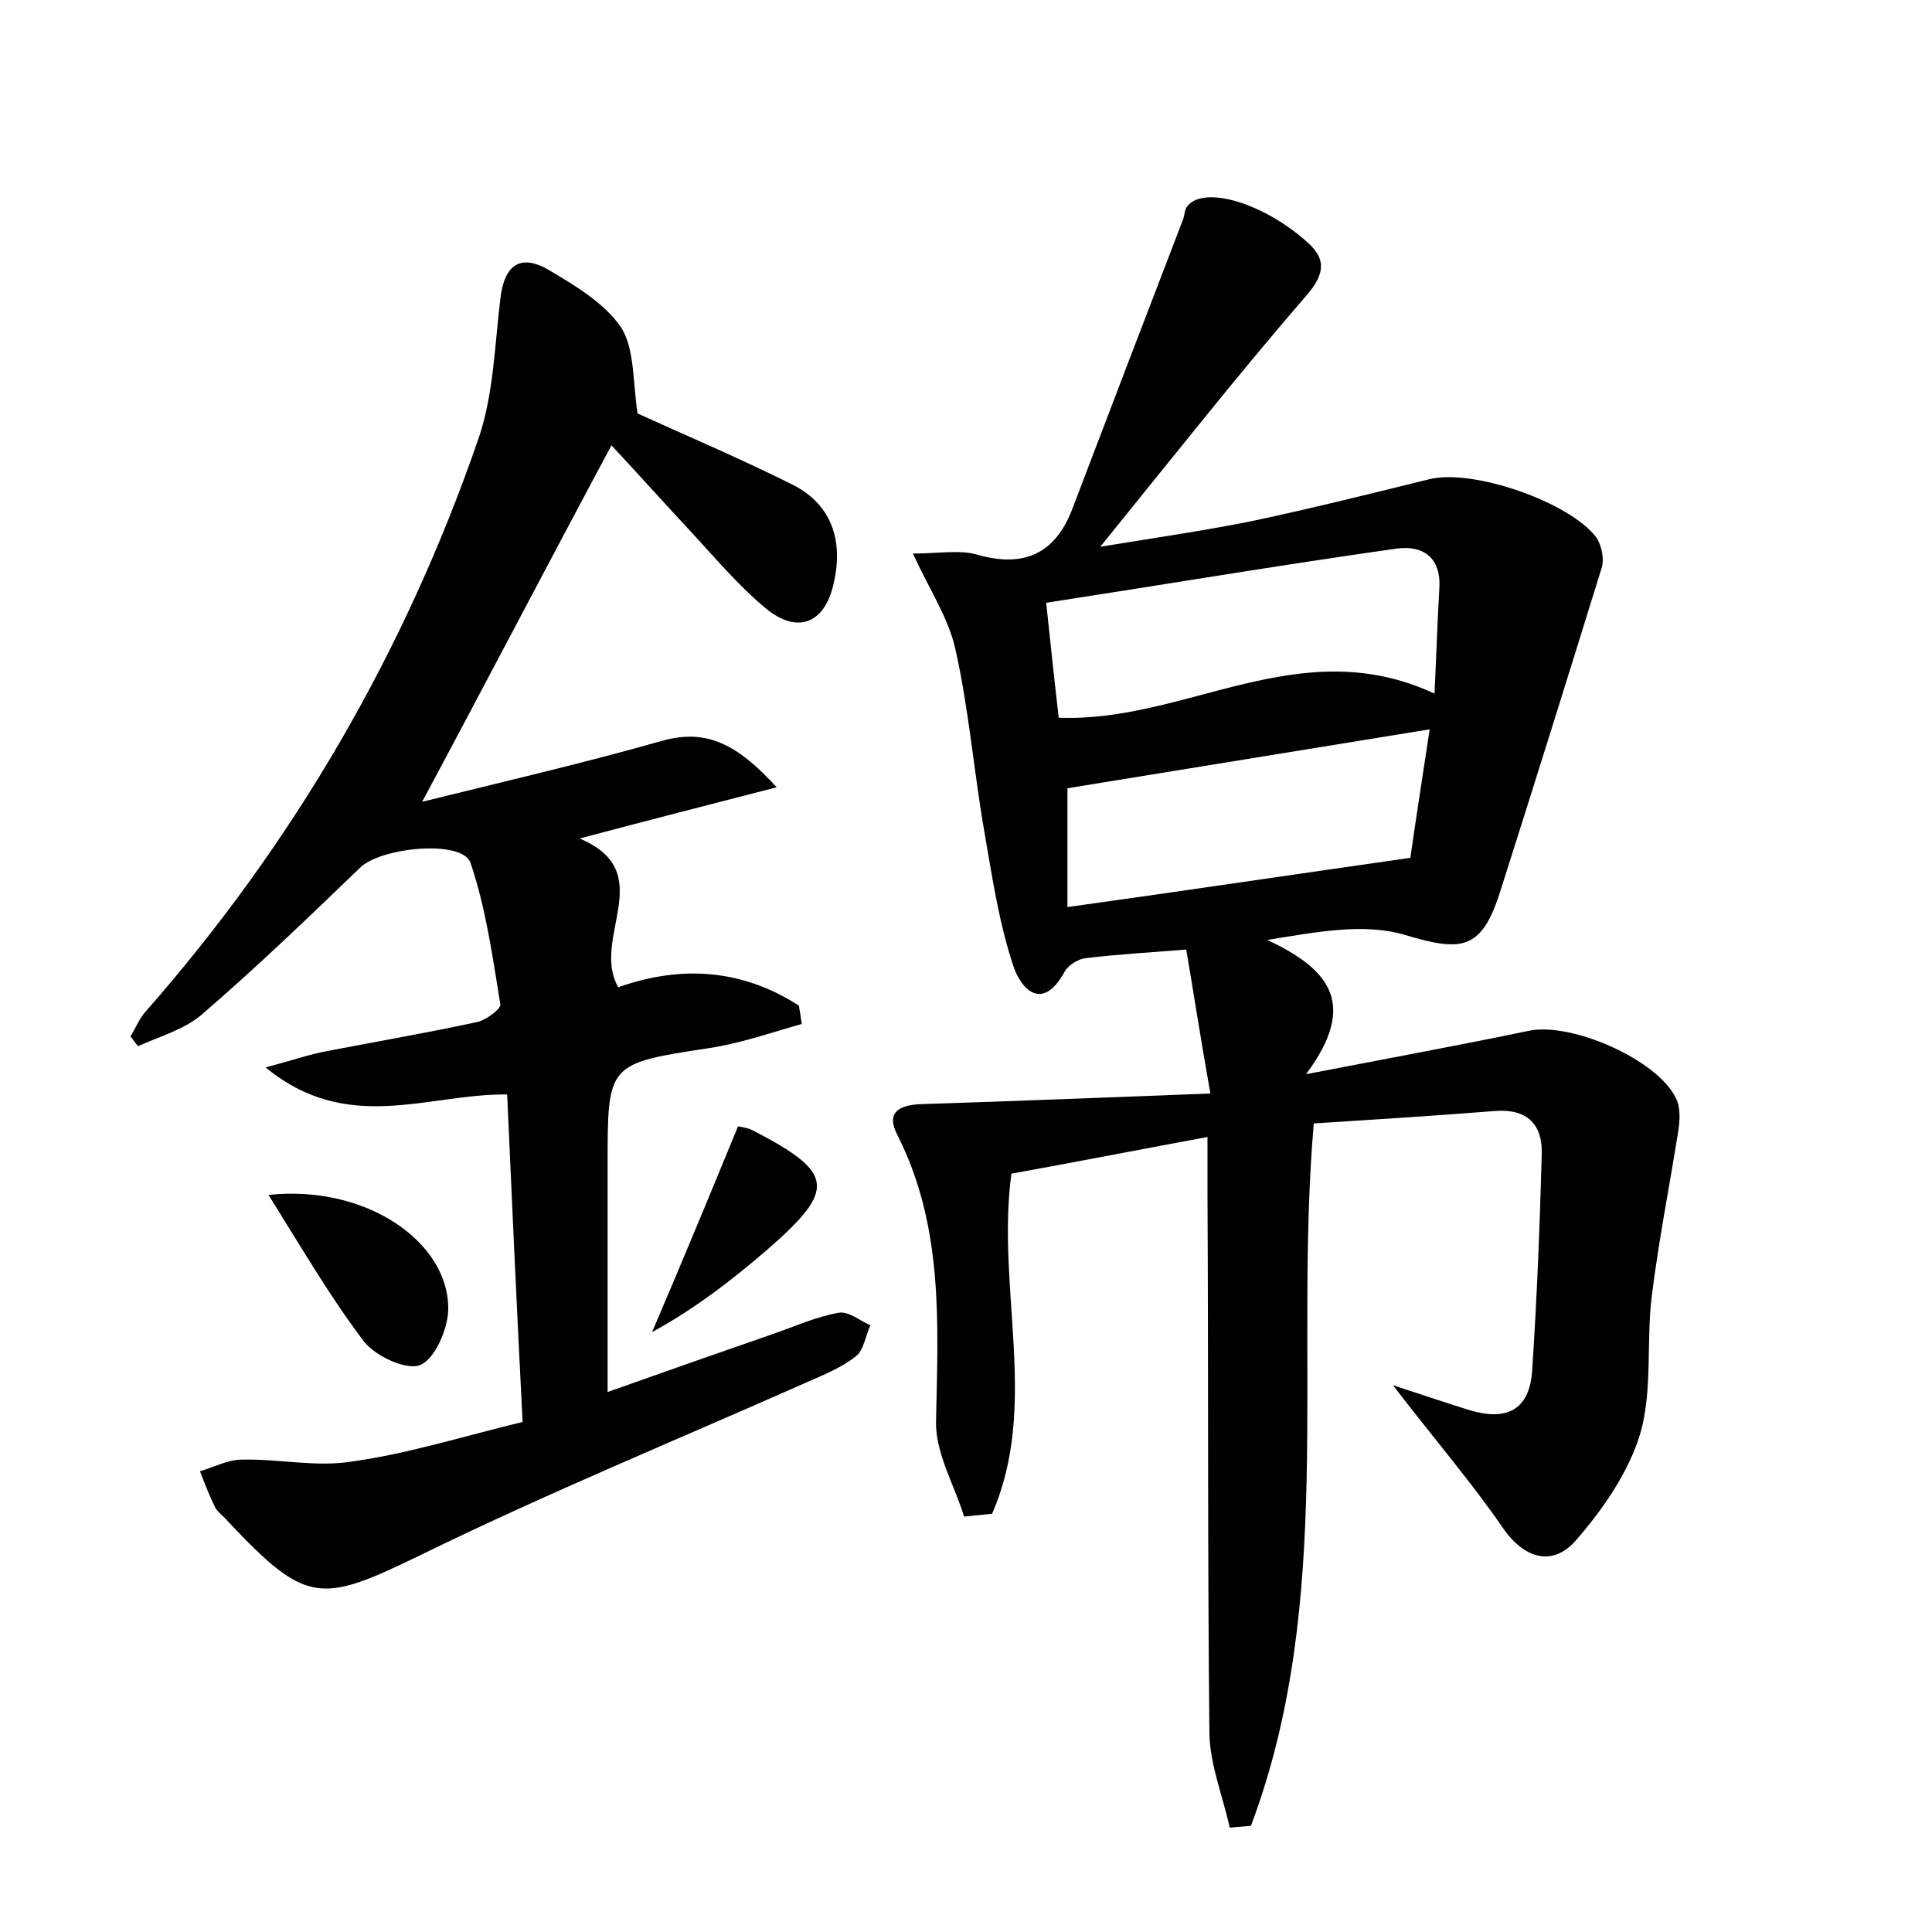 <?xml version="1.0" encoding="utf-8"?>
<!-- Generator: Adobe Illustrator 22.0.0, SVG Export Plug-In . SVG Version: 6.00 Build 0)  -->
<svg version="1.1" id="图层_1" xmlns="http://www.w3.org/2000/svg" xmlns:xlink="http://www.w3.org/1999/xlink" x="0px" y="0px"
	 viewBox="0 0 200 200" style="enable-background:new 0 0 200 200;" xml:space="preserve">
<style type="text/css">
	.st0{fill:#FFFFFF;}
</style>
<g>
	
	<path d="M99.8,157c-1-3.3-3-6.6-2.9-9.9c0.2-10.1,0.8-20.1-4-29.6c-1.2-2.3,0.1-3.1,2.4-3.2c9.6-0.3,19.3-0.7,30-1.1
		c-1-5.6-1.7-10.2-2.5-14.9c-3.9,0.3-7.2,0.5-10.5,0.9c-0.7,0.1-1.7,0.7-2.1,1.4c-2.3,4.2-4.5,1.8-5.3-0.6c-1.5-4.5-2.2-9.3-3-13.9
		c-1.1-6.3-1.6-12.7-3-18.9c-0.7-3.2-2.7-6.2-4.4-9.9c2.7,0,4.8-0.4,6.6,0.1c4.8,1.4,8.1,0,9.9-4.7c3.8-10,7.6-19.9,11.4-29.8
		c0.2-0.4,0.2-1,0.4-1.4c1.4-2.2,6.9-0.9,11.5,2.7c2.1,1.7,3.7,3.1,1.1,6.2c-7.1,8.2-13.8,16.7-21.5,26.2c6.1-1,11-1.7,15.9-2.7
		c6.1-1.3,12.1-2.8,18.2-4.3c4.5-1.1,14.6,2.4,17.3,6.1c0.5,0.8,0.8,2.2,0.5,3.1c-3.5,11.3-7,22.5-10.6,33.8c-1.9,5.8-4,5.9-9.7,4.2
		c-4.3-1.3-9.3-0.3-14.3,0.5c6.1,2.9,9.6,6.4,4,13.9c8.8-1.7,15.9-3,23.1-4.5c4.4-0.9,13.3,3,15.2,7c0.5,1,0.4,2.4,0.2,3.6
		c-0.9,5.6-2,11.2-2.7,16.8c-0.6,4.7,0.1,9.8-1.2,14.3c-1.2,4-3.9,7.9-6.7,11.1c-2.3,2.6-5.2,2-7.5-1.3c-3.3-4.8-7.1-9.2-11.4-14.8
		c3.4,1.1,5.7,1.9,8,2.6c3.7,1.1,6.1,0,6.4-4c0.5-7.5,0.8-15,1-22.5c0.1-3.1-1.5-4.7-4.7-4.5c-6.3,0.5-12.7,0.9-18.9,1.3
		c-2.1,24.6,2.3,49.3-6.5,72.7c-0.7,0.1-1.4,0.1-2.2,0.2c-0.7-3.2-2-6.4-2.1-9.6c-0.2-18.6-0.1-37.1-0.2-55.7c0-1.7,0-3.5,0-6.2
		c-7,1.3-13.7,2.6-20.3,3.8c-1.6,11.9,2.9,24-2,35.2C101.7,156.8,100.8,156.9,99.8,157z M148.5,71.8c0.2-4.2,0.3-7.5,0.5-10.9
		c0.2-3.2-1.7-4.5-4.5-4.1c-12,1.7-23.9,3.7-36.2,5.6c0.5,4.7,0.9,8.5,1.3,11.9C122.9,74.8,134.5,65.3,148.5,71.8z M110.5,93.9
		c12.2-1.7,23.6-3.4,35.5-5.1c0.6-4.2,1.3-8.7,2-13.3c-12.9,2.1-25.2,4.1-37.5,6.1C110.5,85.2,110.5,89,110.5,93.9z"/>
	<path d="M54.1,147.2c-0.6-11.7-1.1-22.7-1.6-33.9c-8.2-0.1-16.5,4.2-25-2.8c3-0.8,4.7-1.4,6.4-1.7c5.2-1,10.4-1.9,15.5-3
		c0.9-0.2,2.4-1.3,2.4-1.8c-0.8-4.9-1.5-10-3.1-14.7c-0.9-2.4-9.2-1.6-11.4,0.5c-5.4,5.2-10.8,10.4-16.5,15.3
		c-1.8,1.5-4.3,2.2-6.5,3.2c-0.3-0.3-0.5-0.7-0.8-1c0.5-0.8,0.9-1.8,1.5-2.5c15.4-17.5,26.9-37.3,34.5-59.3
		c1.6-4.6,1.7-9.7,2.3-14.6c0.4-3.5,2.1-4.7,5.1-2.9c2.7,1.6,5.7,3.4,7.4,5.9c1.4,2.2,1.2,5.6,1.7,8.9c4.6,2.1,10.5,4.6,16.1,7.4
		c4.1,2.1,5.2,5.9,4.2,10.2c-0.9,4.1-3.7,5.3-7,2.6c-2.9-2.4-5.4-5.4-8-8.2c-2.7-2.9-5.3-5.8-8-8.7C56.6,58.6,50.4,70.5,43.7,83
		c8.5-2.1,16.7-4,24.8-6.3c4.6-1.3,7.8,0.3,11.9,4.8c-7.4,1.9-13.6,3.5-20.4,5.3c8.3,3.5,1.1,10.3,4,15.4c6.5-2.3,12.8-1.9,18.7,1.9
		c0.1,0.6,0.2,1.2,0.3,1.9c-3.2,0.9-6.3,2-9.6,2.5c-10.5,1.6-10.5,1.6-10.5,12c0,7.5,0,15,0,23.6c6.2-2.2,11.6-4.1,17.1-6
		c2.3-0.8,4.5-1.8,6.8-2.2c1-0.2,2.2,0.8,3.3,1.3c-0.5,1.1-0.7,2.6-1.5,3.2c-1.5,1.2-3.3,1.9-5.1,2.7c-13.3,5.9-26.7,11.4-39.8,17.8
		c-10.5,5.1-11.9,5.3-20.1-3.4c-0.4-0.5-1-0.9-1.3-1.4c-0.6-1.2-1.1-2.5-1.6-3.8c1.4-0.4,2.9-1.2,4.3-1.2c3.8-0.1,7.7,0.8,11.4,0.2
		C42.2,150.5,47.9,148.7,54.1,147.2z"/>
	<path d="M27.8,123.7c10.1-1.1,18.8,4.9,18.6,12c-0.1,2-1.4,5-2.9,5.6c-1.4,0.6-4.6-0.9-5.8-2.4C34.2,134.3,31.3,129.3,27.8,123.7z"
		/>
	<path d="M76.4,116.6c0.6,0.1,1.1,0.2,1.5,0.4c8.5,4.4,8.7,6.1,1.6,12.3c-3.7,3.2-7.6,6.2-12,8.6C70.5,130.9,73.4,123.9,76.4,116.6z
		"/>
	
	
</g>
</svg>

